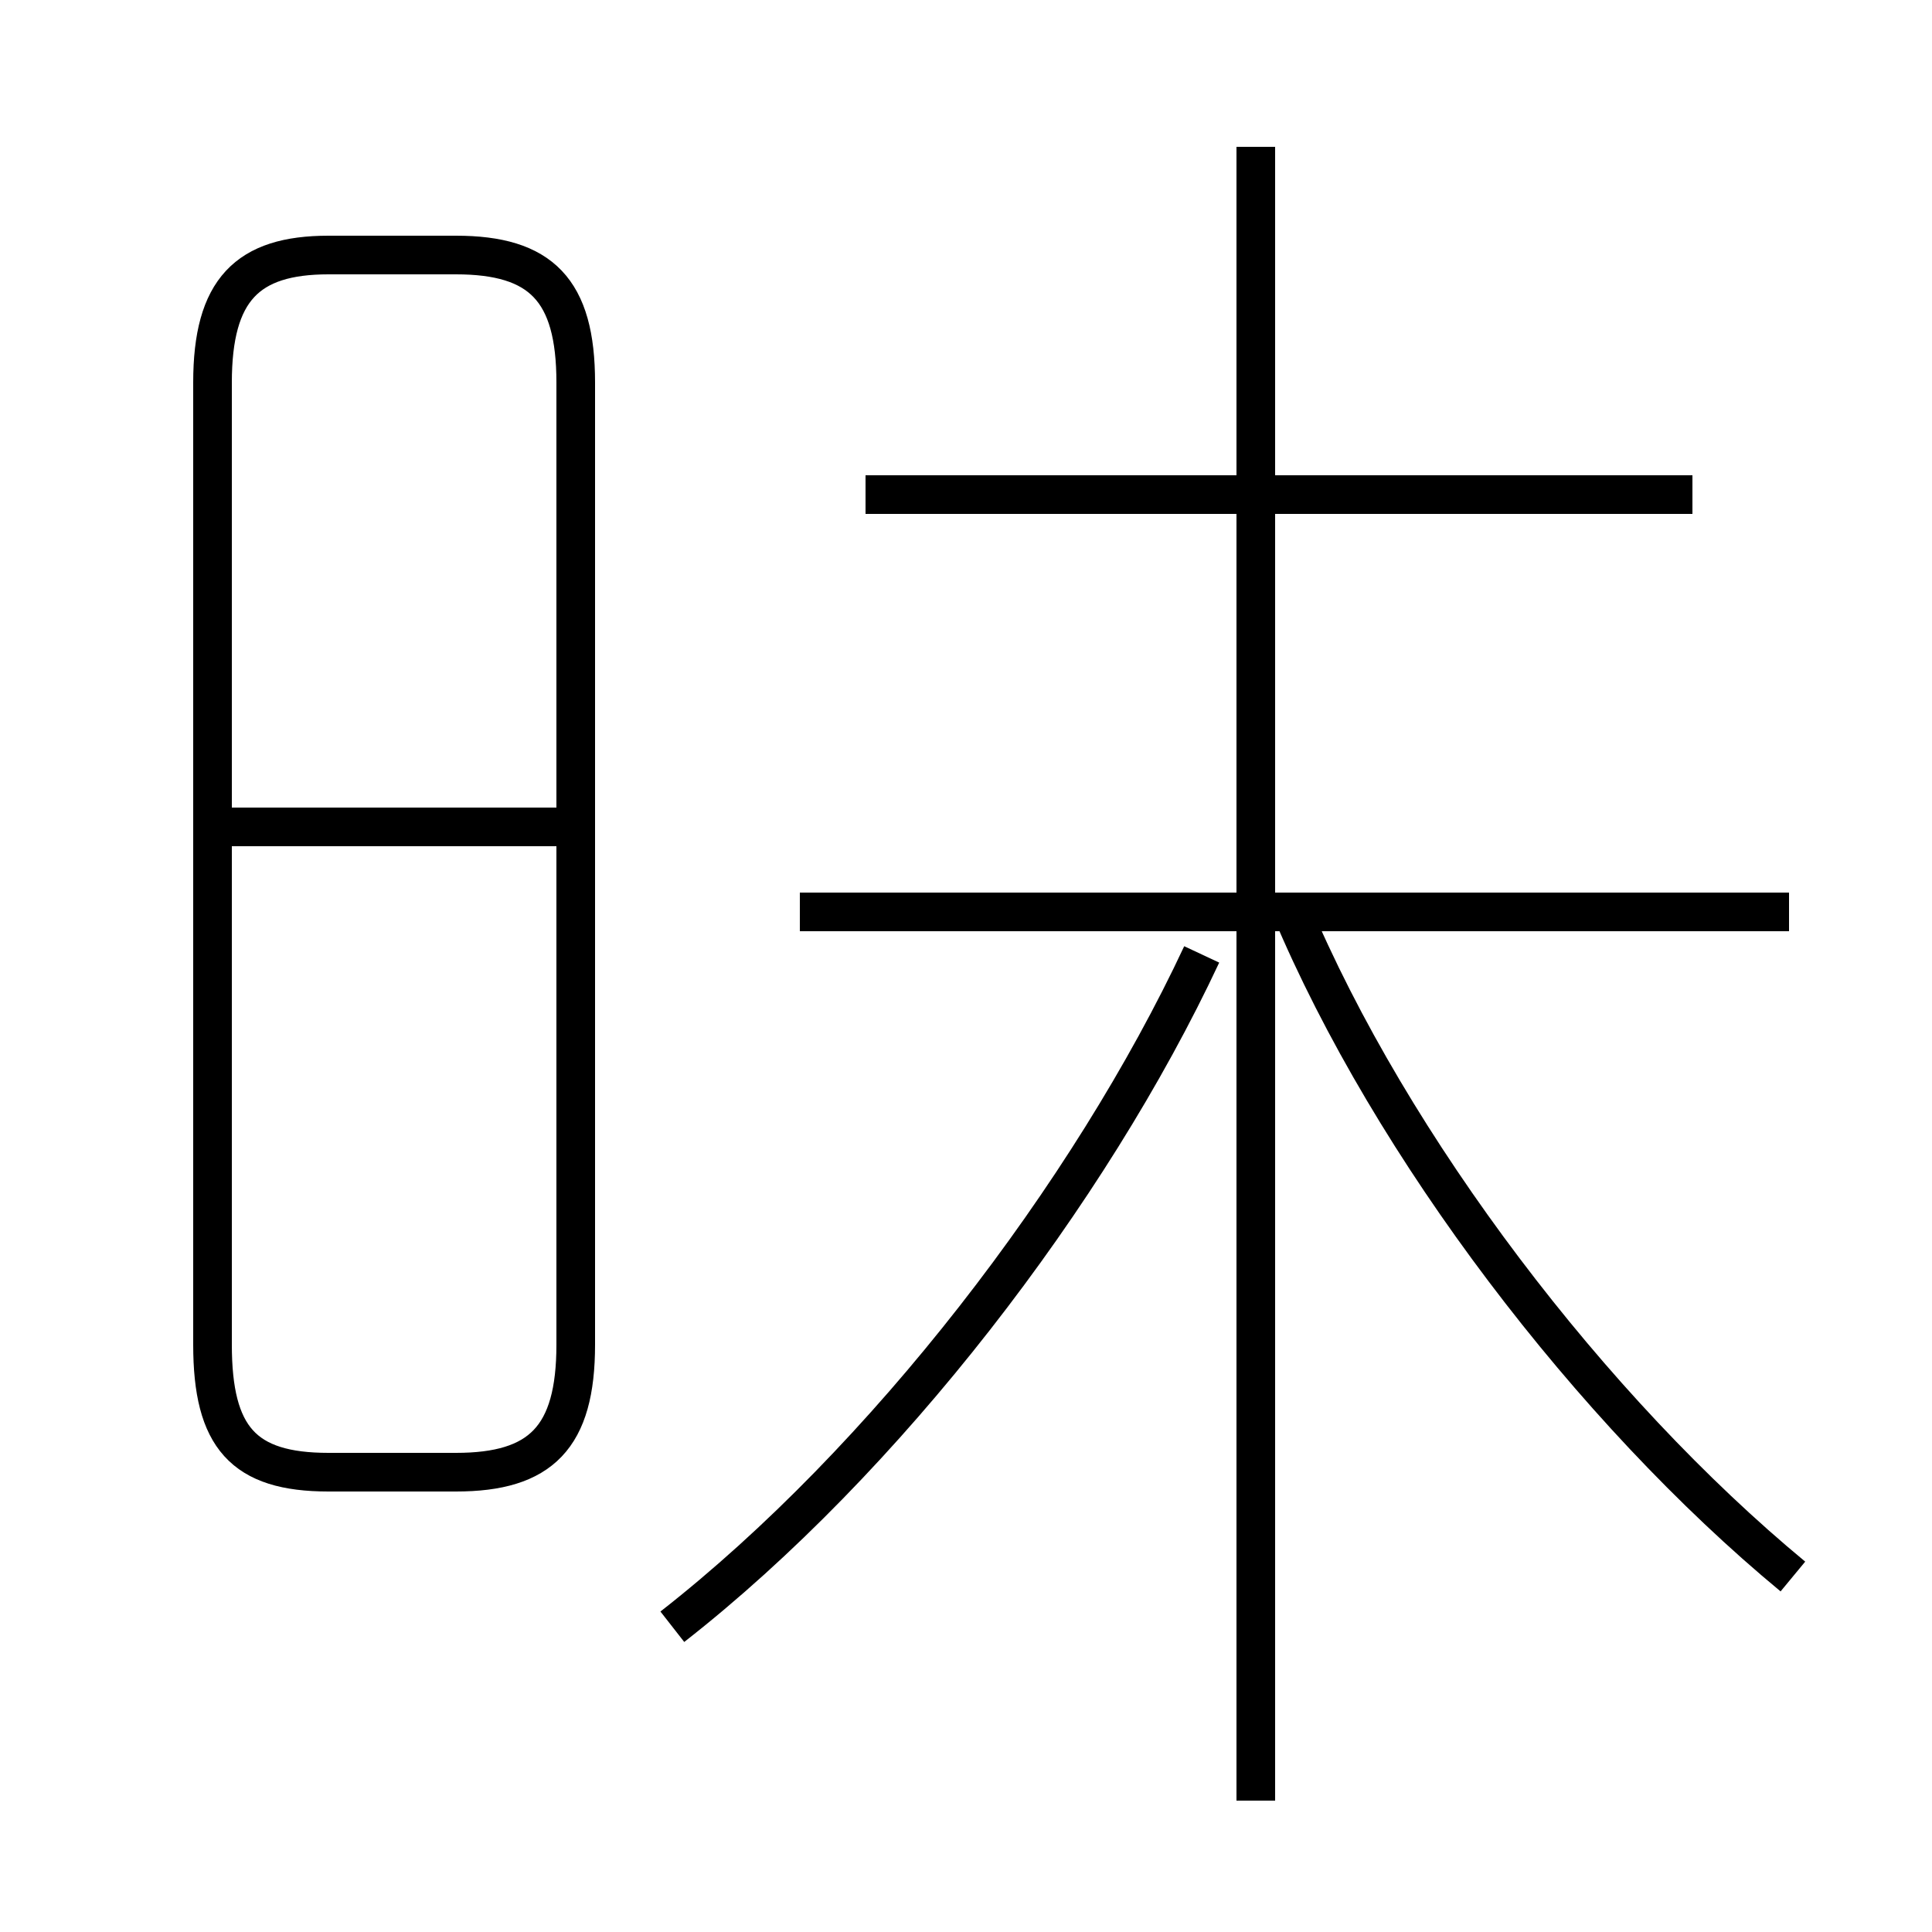 <?xml version='1.0' encoding='utf8'?>
<svg viewBox="0.0 -44.0 50.0 50.0" version="1.1" xmlns="http://www.w3.org/2000/svg">
<rect x="0.0" y="-44.0" width="50.0" height="50.0" fill="#808080" stroke="none"/>
<rect x="-1000" y="-1000" width="2000" height="2000" stroke="white" fill="white"/>
<g style="fill:none; stroke:#000000;  stroke-width:1">
<path d="M 8.5 5.9 L 11.8 5.9 C 14.0 5.9 14.9 6.8 14.9 9.2 L 14.9 34.1 C 14.9 36.5 14.0 37.4 11.8 37.4 L 8.5 37.4 C 6.4 37.4 5.5 36.5 5.5 34.1 L 5.5 9.2 C 5.5 6.8 6.3 5.9 8.5 5.9 Z M 14.5 22.6 L 5.6 22.6 M 43.8 31.2 L 22.4 31.2 M 46.3 20.4 L 20.7 20.4 M 32.5 -2.6 L 32.5 40.2 M 17.4 1.9 C 22.9 6.2 28.2 13.1 31.1 19.3 M 46.4 3.2 C 41.2 7.5 36.0 14.3 33.4 20.5 " transform="scale(1, -1)" />
</g>
</svg>